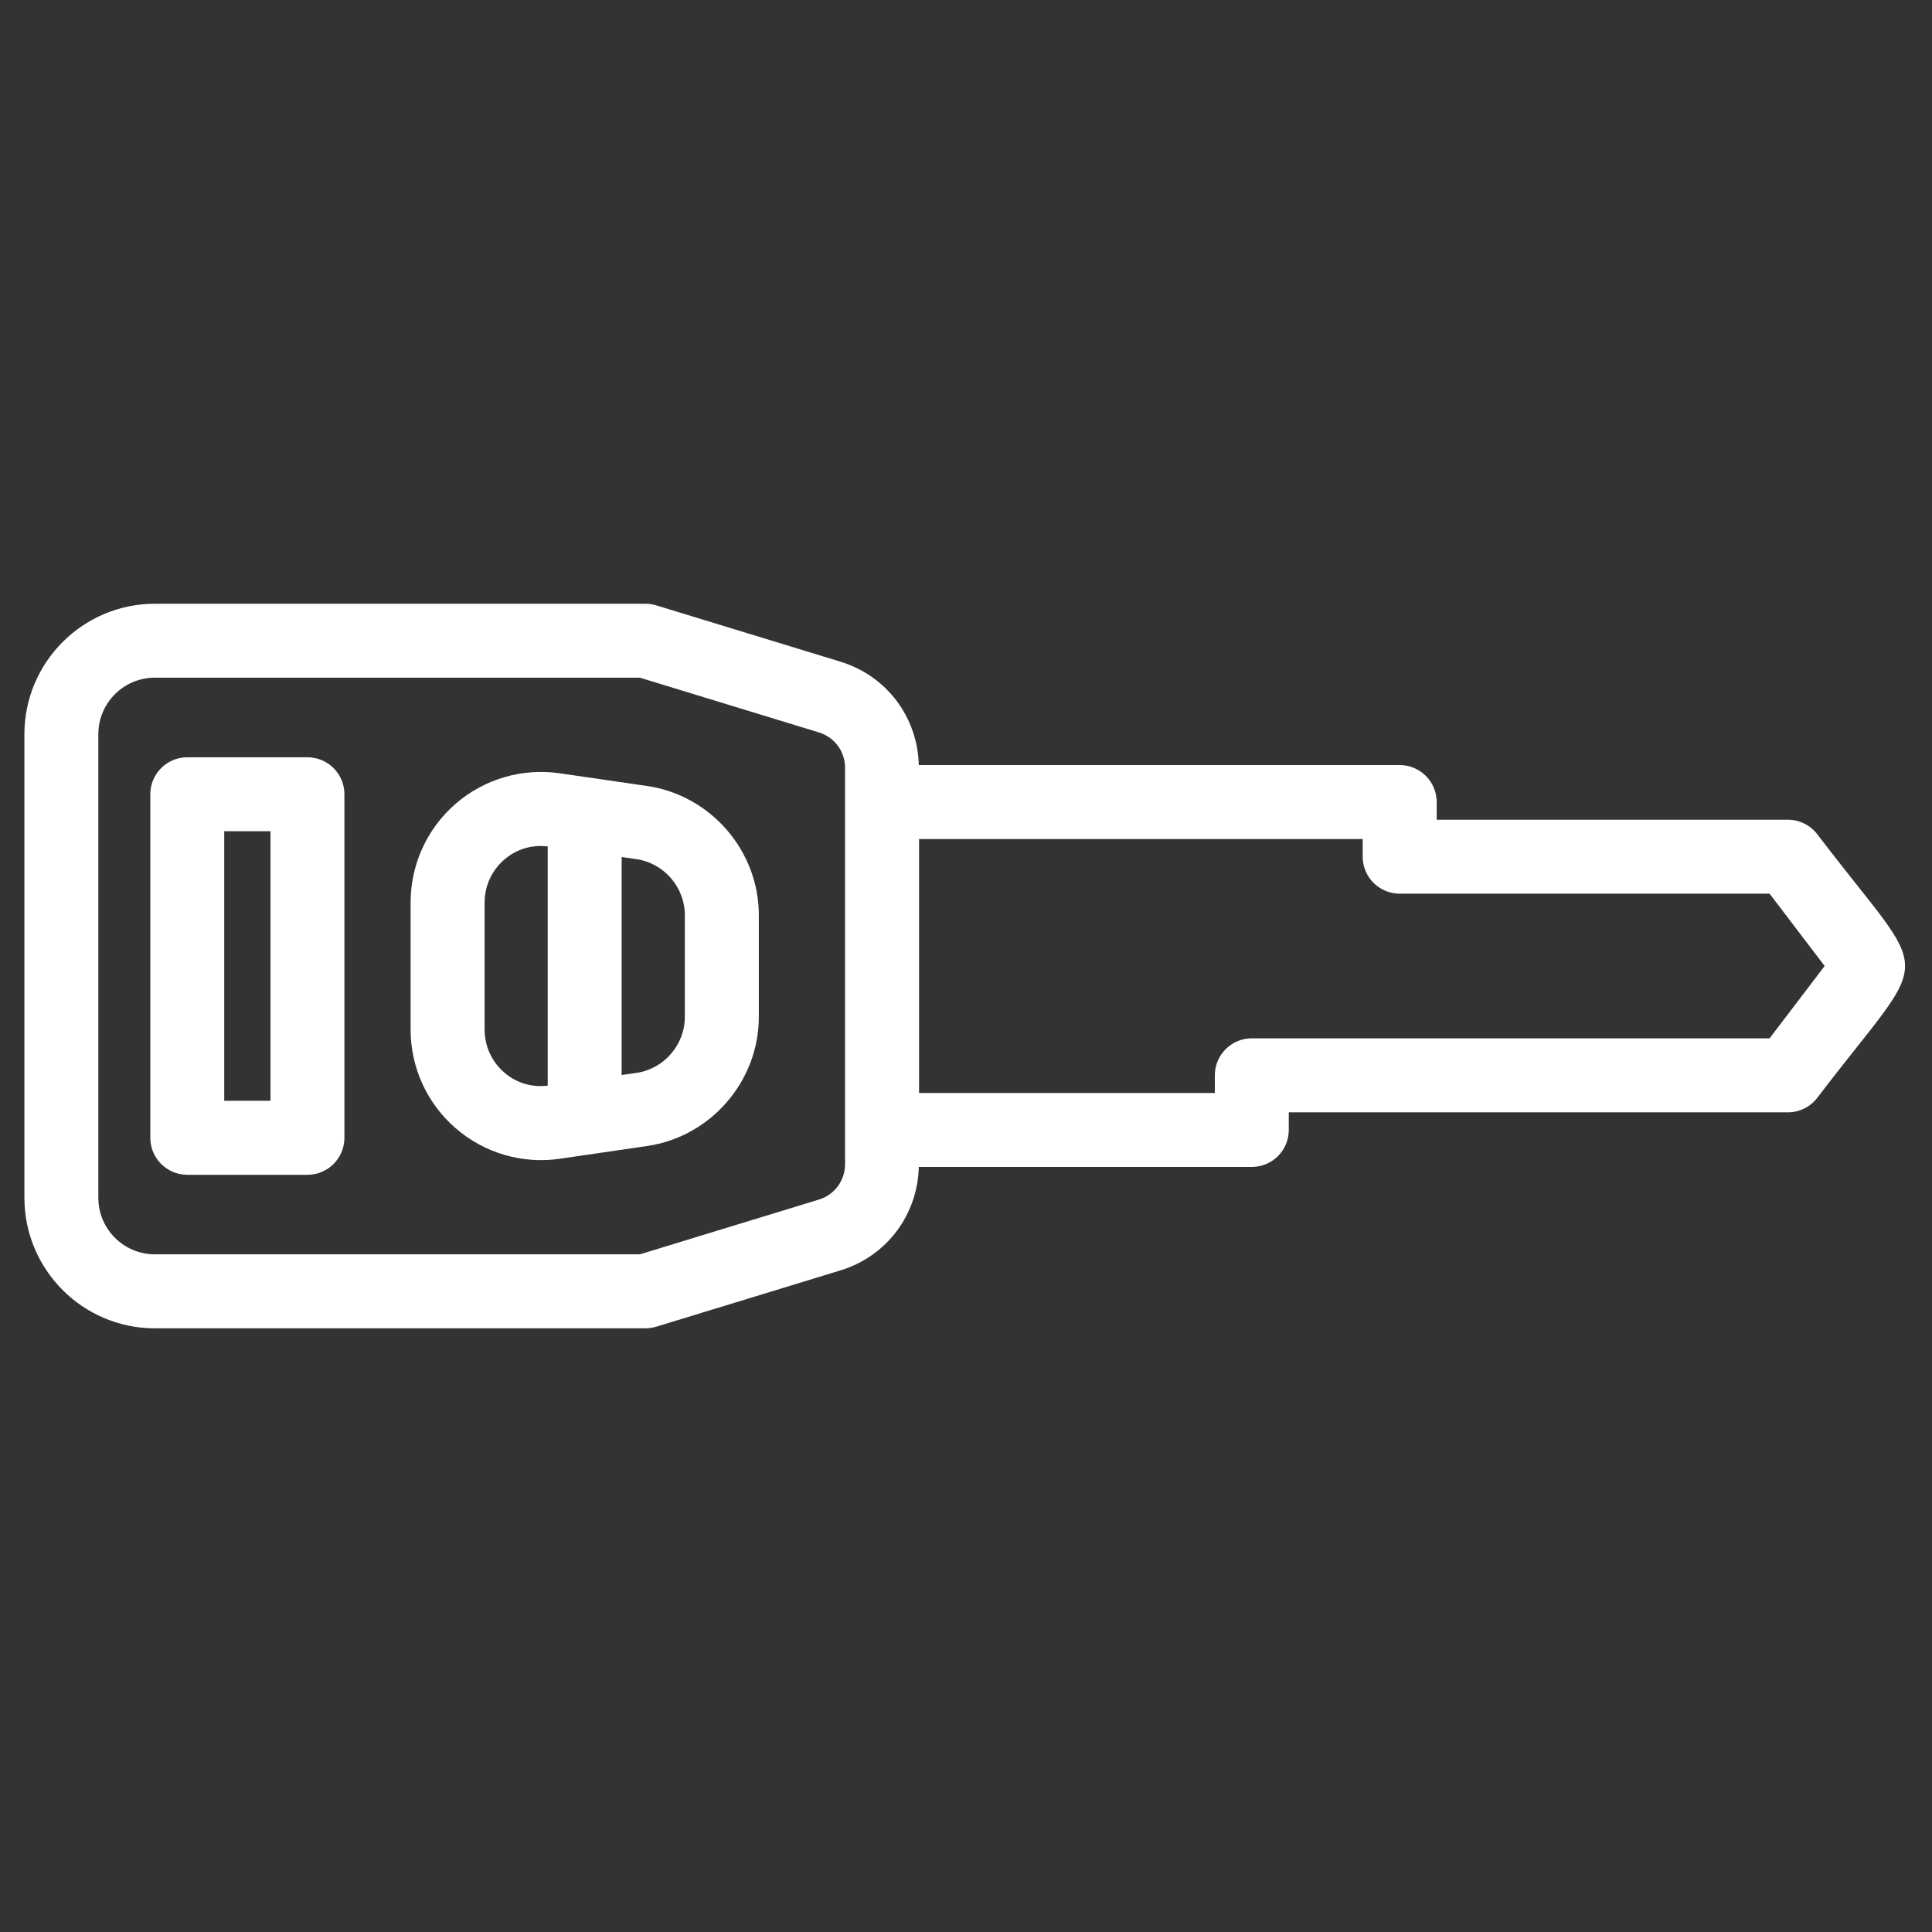 <svg width="30" height="30" viewBox="0 0 30 30" fill="none" xmlns="http://www.w3.org/2000/svg">
<rect x="0" y="0" width="30" height="30" fill="#333333" stroke="none"/>
<g clip-path="url(#clip0_1394_13618)">
<path d="M28.22 17.045C30.038 14.657 30.033 15.338 28.22 12.956C28.111 12.813 27.943 12.729 27.763 12.729L22.309 12.729L22.309 12.455C22.309 12.137 22.051 11.88 21.735 11.88L14.267 11.88C14.249 11.136 13.767 10.494 13.052 10.275L10.19 9.4C10.136 9.384 10.079 9.375 10.023 9.375L2.404 9.375C1.288 9.375 0.379 10.284 0.379 11.4L0.379 18.6C0.379 19.717 1.288 20.626 2.404 20.626L10.023 20.626C10.079 20.626 10.136 20.617 10.19 20.601L13.052 19.726C13.768 19.507 14.249 18.865 14.267 18.12L19.438 18.12C19.755 18.12 20.012 17.864 20.012 17.546L20.012 17.272L27.763 17.272C27.943 17.272 28.111 17.188 28.22 17.045ZM21.16 13.029L21.16 13.303C21.16 13.621 21.418 13.877 21.735 13.877L27.478 13.877L28.333 15L27.478 16.123L19.438 16.123C19.121 16.123 18.864 16.38 18.864 16.698L18.864 16.972L14.271 16.972L14.271 13.029L21.16 13.029L21.16 13.029ZM13.122 18.078C13.122 18.332 12.959 18.552 12.716 18.627L9.937 19.477L2.404 19.477C1.92 19.477 1.527 19.083 1.527 18.6L1.527 11.4C1.527 10.916 1.921 10.523 2.404 10.523L9.937 10.523L12.716 11.373C12.959 11.448 13.122 11.668 13.122 11.922L13.122 18.078Z" fill="white"/>
<path d="M2.908 11.759C2.591 11.759 2.334 12.016 2.334 12.333L2.334 17.668C2.334 17.985 2.591 18.242 2.908 18.242L4.774 18.242C5.091 18.242 5.348 17.985 5.348 17.668L5.348 12.333C5.348 12.016 5.091 11.759 4.774 11.759L2.908 11.759ZM4.2 12.907L4.2 17.093L3.482 17.093L3.482 12.907L4.2 12.907Z" fill="white"/>
<path d="M6.376 14.013L6.376 15.988C6.376 16.577 6.631 17.136 7.078 17.521C7.523 17.907 8.113 18.078 8.695 17.993L10.049 17.795C11.037 17.651 11.783 16.789 11.783 15.79L11.783 14.21C11.783 13.212 11.037 12.349 10.049 12.205L8.695 12.008C8.112 11.923 7.523 12.094 7.077 12.479C6.631 12.865 6.376 13.424 6.376 14.013ZM9.883 13.341C10.312 13.404 10.634 13.778 10.634 14.211L10.634 15.791C10.634 16.224 10.311 16.597 9.883 16.66L9.653 16.693L9.653 13.308L9.883 13.341ZM8.505 13.143L8.505 16.858C8.258 16.888 8.019 16.817 7.829 16.653C7.636 16.486 7.525 16.244 7.525 15.989L7.525 14.013C7.525 13.758 7.636 13.516 7.829 13.349C8.018 13.185 8.257 13.114 8.505 13.143Z" fill="white"/>
</g>
<defs>
<clipPath id="clip0_1394_13618">
<rect width="30" height="30" fill="white" transform="translate(0 30) rotate(-90)"/>
</clipPath>
</defs>
</svg>
